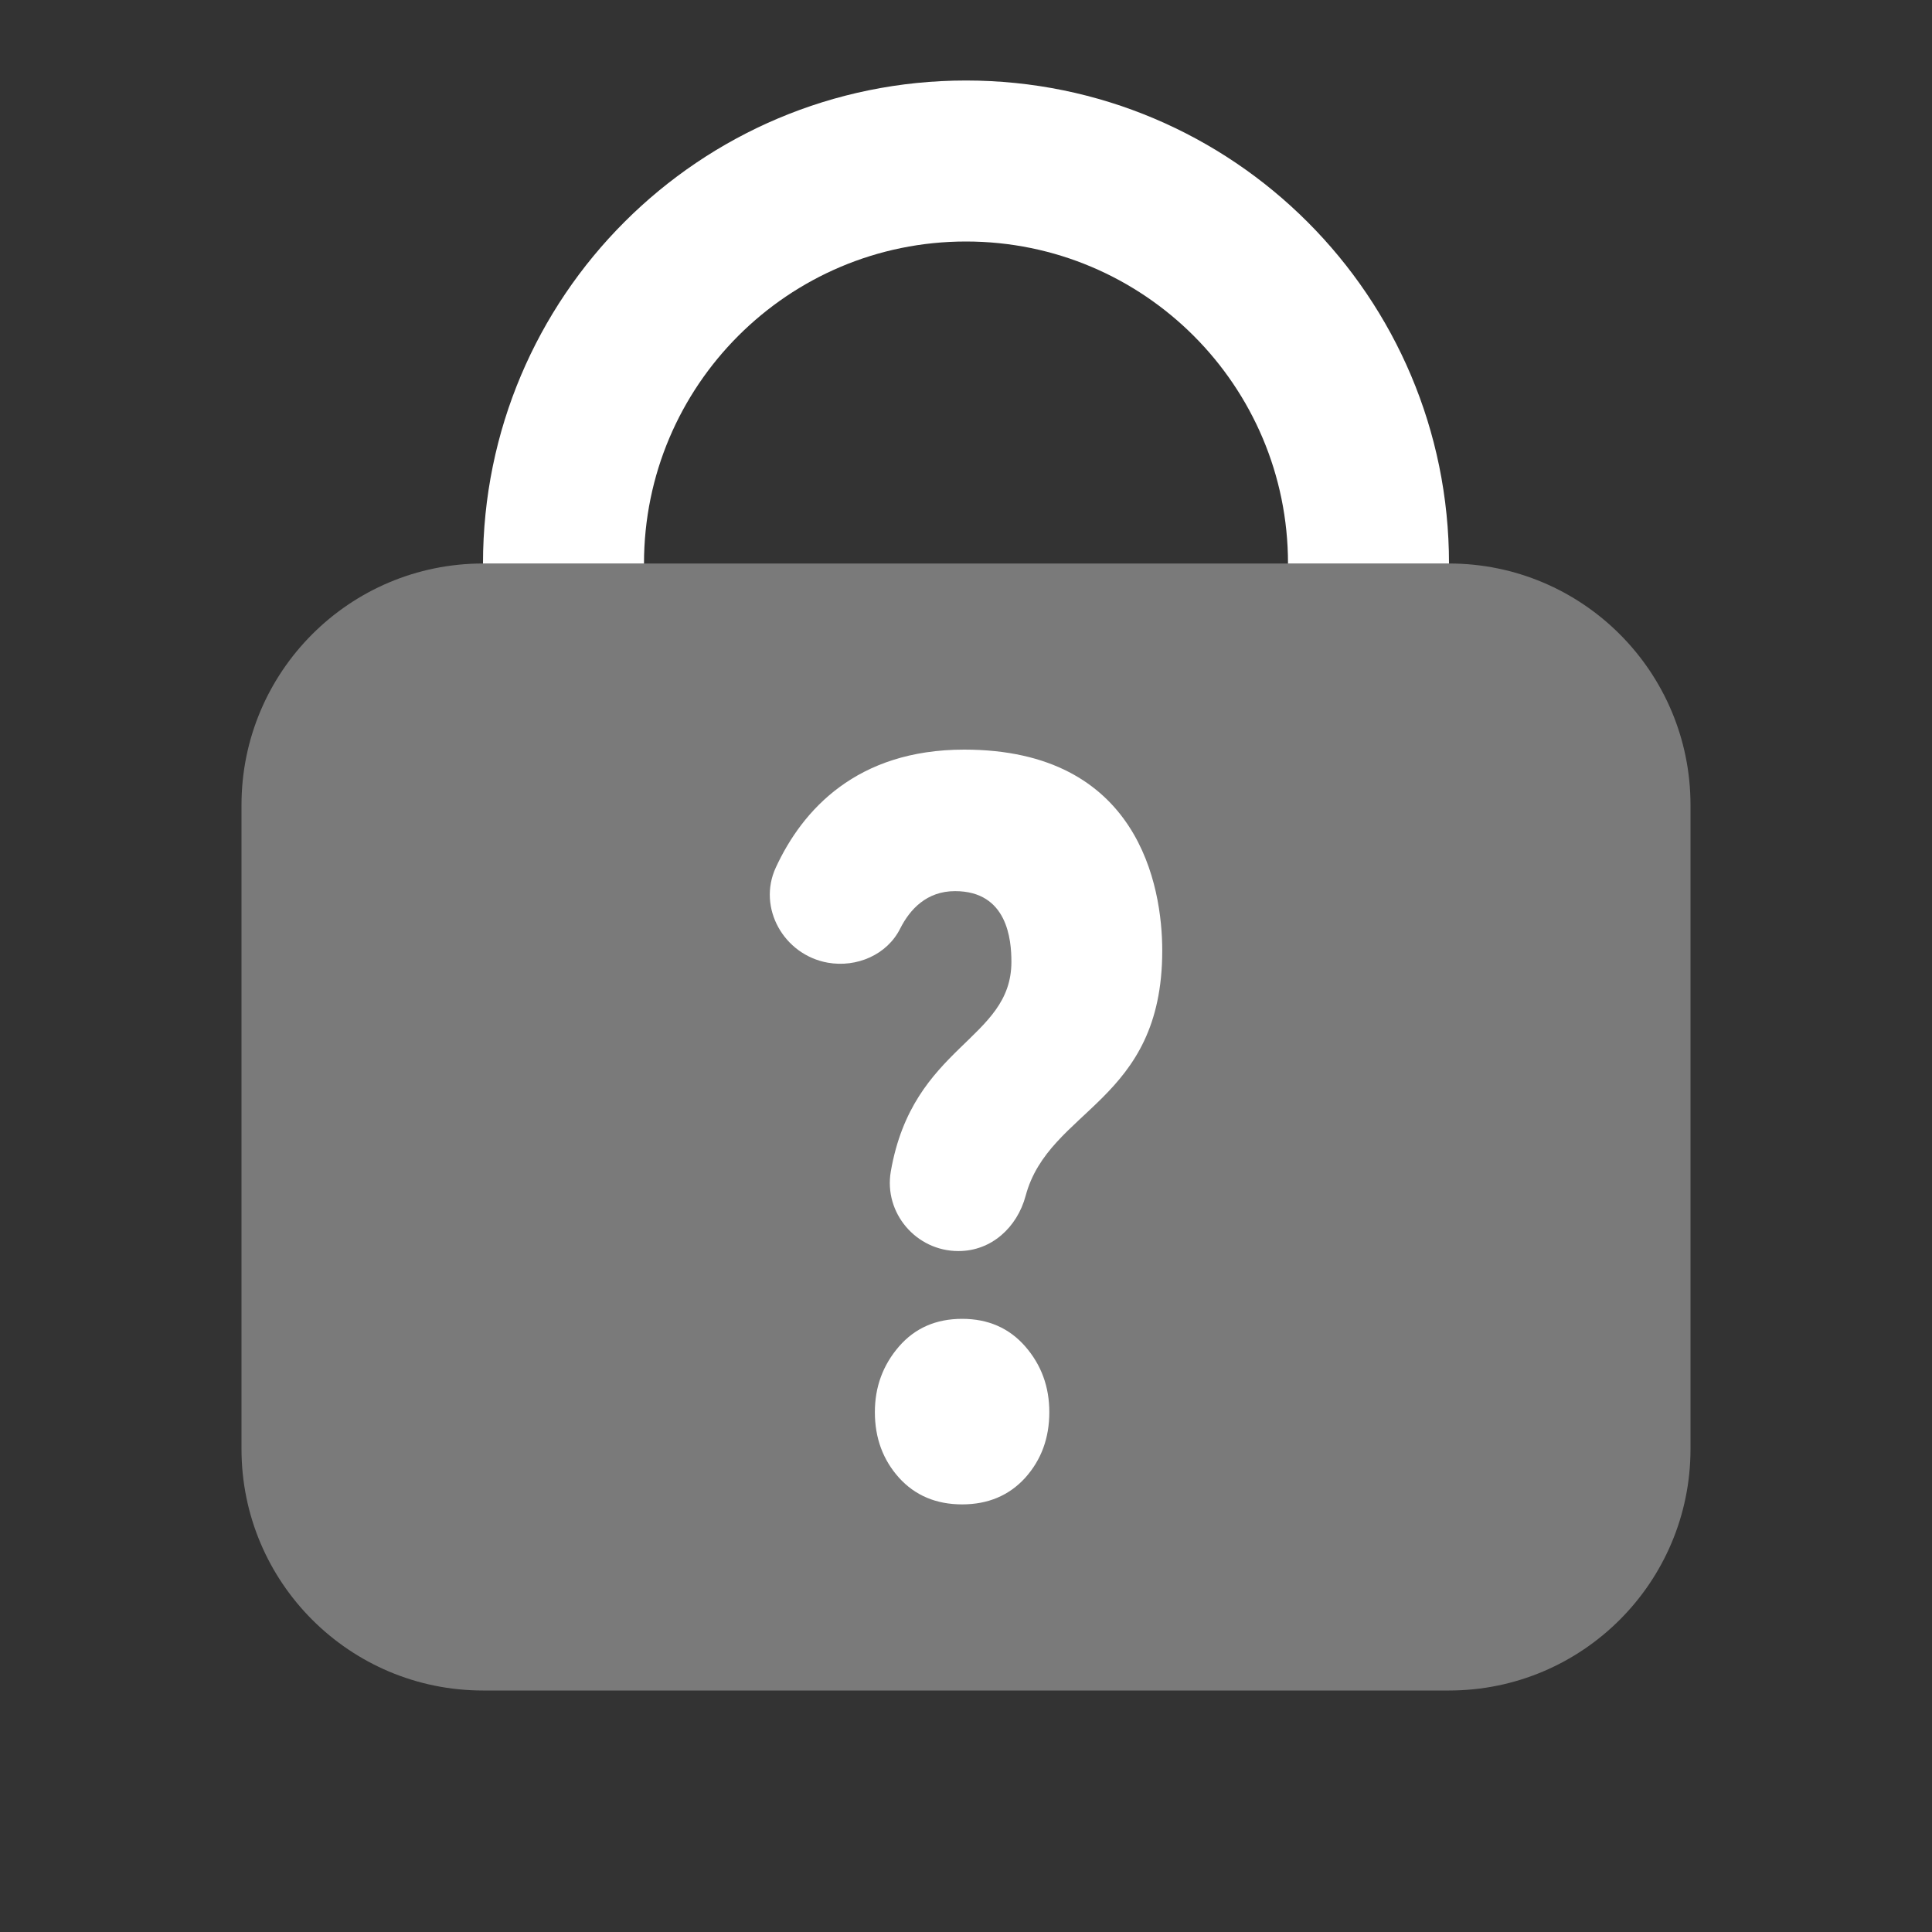 <svg xmlns="http://www.w3.org/2000/svg" x="0px" y="0px"
width="24" height="24"
viewBox="0 0 172 172"
style=" fill:#000000;"><rect x="0" y="0" width="172" height="172" fill="#333333" stroke="none"/><g fill="none" fill-rule="nonzero" stroke="none" stroke-width="1" stroke-linecap="butt" stroke-linejoin="miter" stroke-miterlimit="10" stroke-dasharray="" stroke-dashoffset="0" font-family="none" font-weight="none" font-size="none" text-anchor="none" style="mix-blend-mode: normal"><path d="M0,172v-172h172v172z" fill="none"></path><g fill="#ffffff"><path d="M129,150.5h-86c-11.875,0 -21.5,-9.625 -21.5,-21.5v-57.333c0,-11.875 9.625,-21.5 21.5,-21.5h86c11.875,0 21.5,9.625 21.5,21.5v57.333c0,11.875 -9.625,21.5 -21.5,21.5z" opacity="0.35"></path><path d="M57.333,50.167c0,-15.831 12.835,-28.667 28.667,-28.667c15.831,0 28.667,12.835 28.667,28.667h14.333c0,-23.75 -19.25,-43 -43,-43c-23.75,0 -43,19.25 -43,43z"></path><path d="M85.348,111.377h-0.036c-3.748,0 -6.644,-3.39 -6.006,-7.088c1.956,-11.273 10.736,-11.66 10.736,-18.662c0,-1.942 -0.337,-6.292 -5.017,-6.292c-2.53,0 -4.021,1.62 -4.888,3.34c-1.168,2.329 -3.87,3.483 -6.436,3.031v0c-3.899,-0.688 -6.292,-4.866 -4.637,-8.464c2.365,-5.131 7.202,-10.506 16.777,-10.506c15.544,0 17.63,12.169 17.63,17.895c0,13.531 -10.076,14.032 -12.162,21.83c-0.752,2.809 -3.053,4.916 -5.963,4.916zM93.418,125.718c0,2.308 -0.717,4.25 -2.143,5.841c-1.433,1.577 -3.311,2.372 -5.619,2.372c-2.315,0 -4.192,-0.795 -5.619,-2.372c-1.426,-1.584 -2.15,-3.533 -2.15,-5.841c0,-2.257 0.724,-4.2 2.15,-5.848c1.426,-1.641 3.297,-2.458 5.619,-2.458c2.308,0 4.185,0.817 5.619,2.458c1.433,1.648 2.143,3.591 2.143,5.848z"></path></g></g></svg>